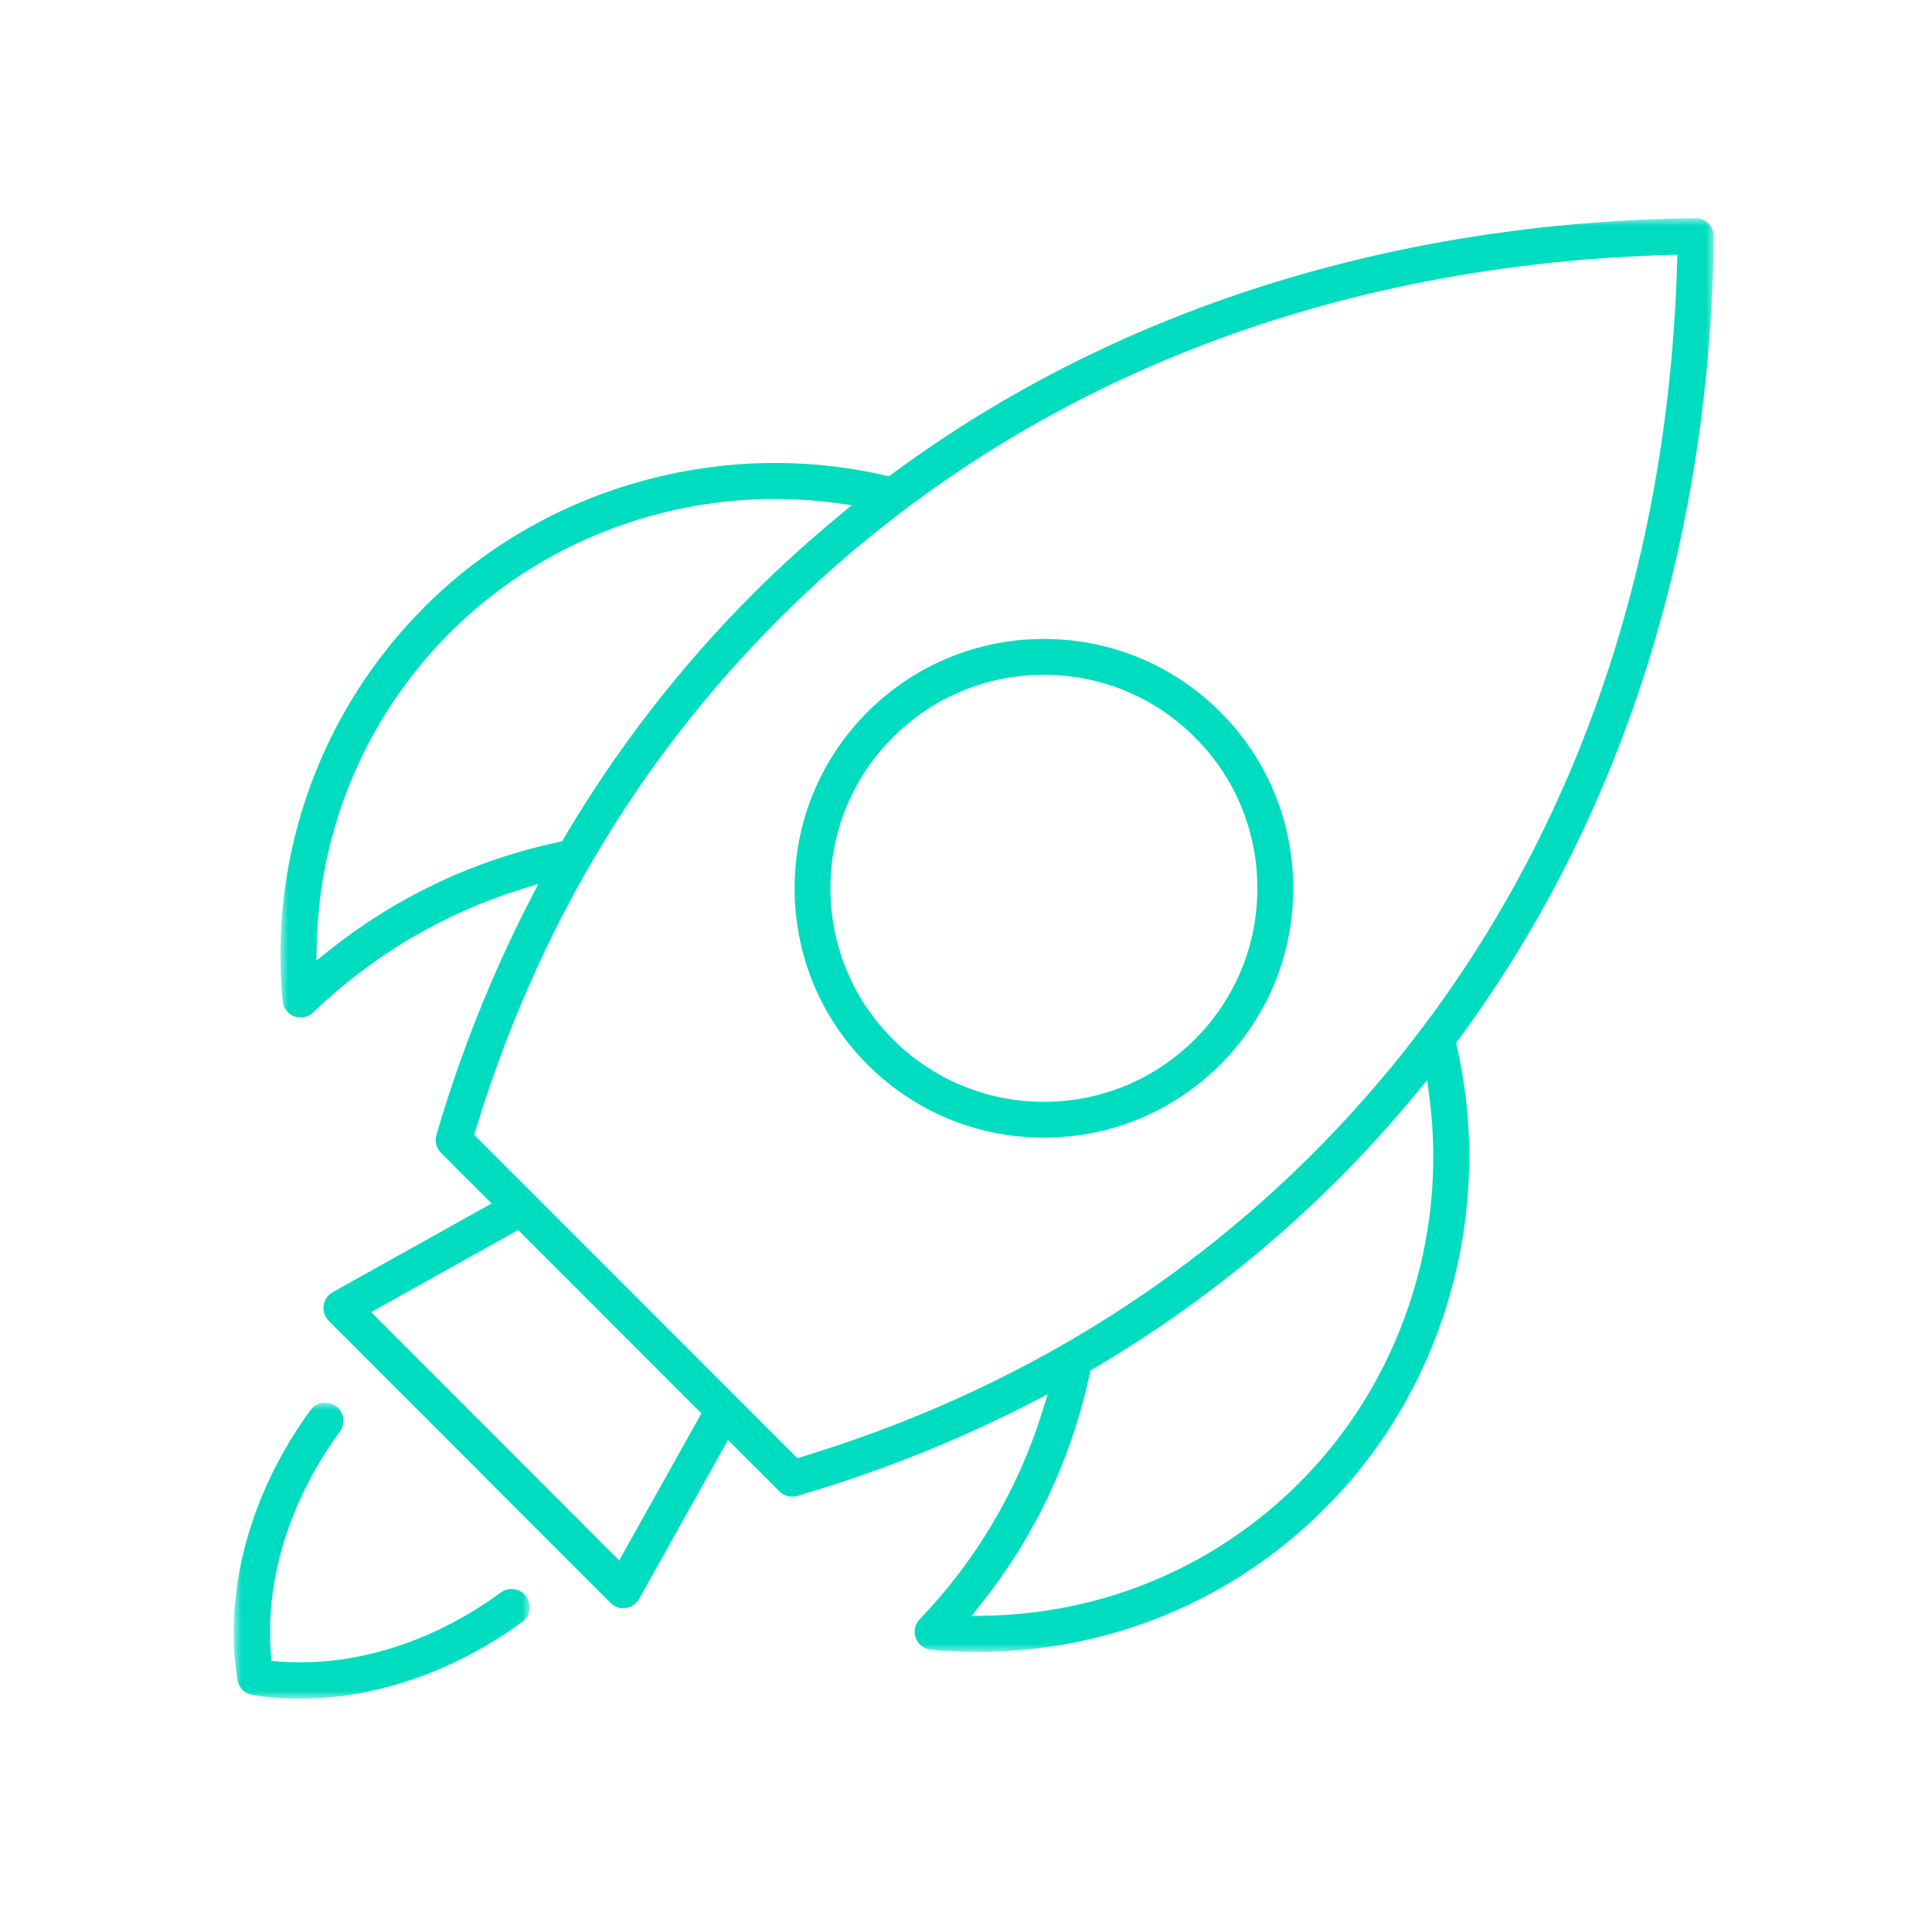 <?xml version="1.0" encoding="UTF-8"?>
<svg width="124px" height="123px" viewBox="0 0 124 123" version="1.1" xmlns="http://www.w3.org/2000/svg" xmlns:xlink="http://www.w3.org/1999/xlink">
    <title>img_rocket</title>
    <defs>
        <polygon id="path-1" points="-3.55271368e-15 0 92 0 92 92 -3.55271368e-15 92"></polygon>
        <polygon id="path-3" points="0 0 19 0 19 19 0 19"></polygon>
    </defs>
    <g id="img_rocket" stroke="none" stroke-width="1" fill="none" fill-rule="evenodd">
        <g id="Group-9" transform="translate(15, 14)">
            <g id="Group-3" transform="translate(3, 0)">
                <mask id="mask-2" fill="white">
                    <use xlink:href="#path-1"></use>
                </mask>
                <g id="Clip-2"></g>
                <path d="M45.017,88.86 C48.444,84.534 50.772,79.587 51.939,74.155 L51.985,73.941 L52.175,73.829 C57.914,70.452 63.211,66.353 67.917,61.647 C69.59,59.974 71.21,58.19 72.868,56.194 L73.601,55.311 L73.749,56.449 C74.922,65.509 71.809,74.731 65.424,81.117 C60.094,86.461 52.989,89.498 45.42,89.671 L44.356,89.694 L45.017,88.86 Z M33.467,79.479 L33.18,79.566 L12.434,58.82 L12.52,58.533 C16.39,45.814 22.942,34.775 31.994,25.724 C46.621,11.097 66.378,3.017 89.128,2.357 L89.657,2.341 L89.642,2.871 C88.983,25.623 80.903,45.38 66.275,60.006 C57.22,69.061 46.182,75.612 33.467,79.479 L33.467,79.479 Z M21.74,86.125 L5.824,70.195 L15.258,64.928 L27.021,76.691 L21.74,86.125 Z M3.142,46.972 L2.305,47.636 L2.33,46.568 C2.512,39.021 5.555,31.921 10.9,26.575 C17.286,20.191 26.491,17.081 35.536,18.264 L36.672,18.412 L35.79,19.145 C33.802,20.796 32.023,22.412 30.352,24.083 C25.659,28.775 21.568,34.061 18.19,39.793 L18.079,39.982 L17.864,40.027 C12.43,41.191 7.476,43.527 3.142,46.972 L3.142,46.972 Z M41.758,91.86 C42.751,91.953 43.757,92 44.748,92 C53.195,92 61.121,88.717 67.066,82.757 C74.702,75.12 77.935,63.773 75.504,53.143 L75.452,52.919 L75.59,52.735 C86.079,38.566 91.754,20.735 92,1.176 C92.004,0.864 91.88,0.56 91.66,0.34 C91.431,0.111 91.158,0 90.824,0 L90.82,0 C71.255,0.245 53.419,5.925 39.245,16.426 L39.059,16.563 L38.835,16.511 C28.225,14.069 16.892,17.298 9.259,24.934 C2.586,31.606 -0.738,40.83 0.138,50.242 C0.18,50.684 0.475,51.068 0.891,51.223 C1.301,51.374 1.786,51.275 2.101,50.969 C5.838,47.354 10.441,44.625 15.413,43.074 L16.553,42.718 L16.006,43.78 C13.548,48.554 11.531,53.617 10.01,58.827 C9.891,59.235 10.003,59.673 10.304,59.973 L13.552,63.222 L3.353,68.916 C3.037,69.093 2.819,69.412 2.769,69.769 C2.72,70.128 2.842,70.494 3.098,70.749 L21.183,88.851 C21.439,89.109 21.798,89.233 22.164,89.181 C22.52,89.131 22.84,88.913 23.017,88.598 L28.727,78.396 L32.026,81.694 C32.323,81.991 32.756,82.108 33.174,81.988 C38.374,80.47 43.425,78.46 48.185,76.011 L49.246,75.465 L48.891,76.605 C47.343,81.571 44.624,86.169 41.03,89.899 C40.722,90.219 40.623,90.693 40.777,91.109 C40.932,91.524 41.316,91.819 41.758,91.86 L41.758,91.86 Z" id="Fill-1" fill="#00DCC0" mask="url(#mask-2)"></path>
            </g>
            <g id="Group-6" transform="translate(0, 76)">
                <mask id="mask-4" fill="white">
                    <use xlink:href="#path-3"></use>
                </mask>
                <g id="Clip-5"></g>
                <path d="M5.876,0 C5.817,0 5.757,0.004 5.697,0.014 C5.389,0.062 5.116,0.227 4.931,0.48 C1.042,5.801 -0.668,12.111 0.238,17.794 C0.318,18.293 0.708,18.682 1.207,18.762 C2.195,18.92 3.22,19 4.253,19 C9.105,19 14.173,17.249 18.522,14.069 C19.042,13.69 19.155,12.959 18.776,12.439 C18.592,12.188 18.321,12.023 18.014,11.975 C17.704,11.925 17.397,12.001 17.147,12.186 L17.146,12.187 C12.713,15.426 7.634,16.995 2.847,16.611 L2.423,16.577 L2.389,16.153 C2.001,11.371 3.573,6.293 6.816,1.856 C7.195,1.336 7.081,0.605 6.563,0.227 C6.36,0.078 6.122,0 5.876,0" id="Fill-4" fill="#00DCC0" mask="url(#mask-4)"></path>
            </g>
            <path d="M61.693,52.687 L61.693,52.687 C59.102,55.275 55.66,56.7 52.001,56.7 C48.339,56.7 44.897,55.275 42.308,52.687 C39.723,50.103 38.299,46.663 38.299,42.999 C38.299,39.336 39.723,35.896 42.308,33.312 C44.897,30.725 48.339,29.3 52.001,29.3 C55.66,29.3 59.102,30.725 61.693,33.312 C64.277,35.896 65.701,39.336 65.701,42.999 C65.701,46.663 64.277,50.103 61.693,52.687 M52.001,27 C47.725,27 43.704,28.664 40.68,31.686 C37.662,34.703 36,38.721 36,42.999 C36,47.278 37.662,51.296 40.68,54.313 C43.704,57.335 47.725,58.999 52.001,58.999 C56.275,58.999 60.295,57.335 63.32,54.313 C66.338,51.296 68,47.278 68,42.999 C68,38.721 66.339,34.703 63.32,31.686 C60.295,28.664 56.275,27 52.001,27" id="Fill-7" fill="#00DCC0"></path>
        </g>
    </g>
</svg>